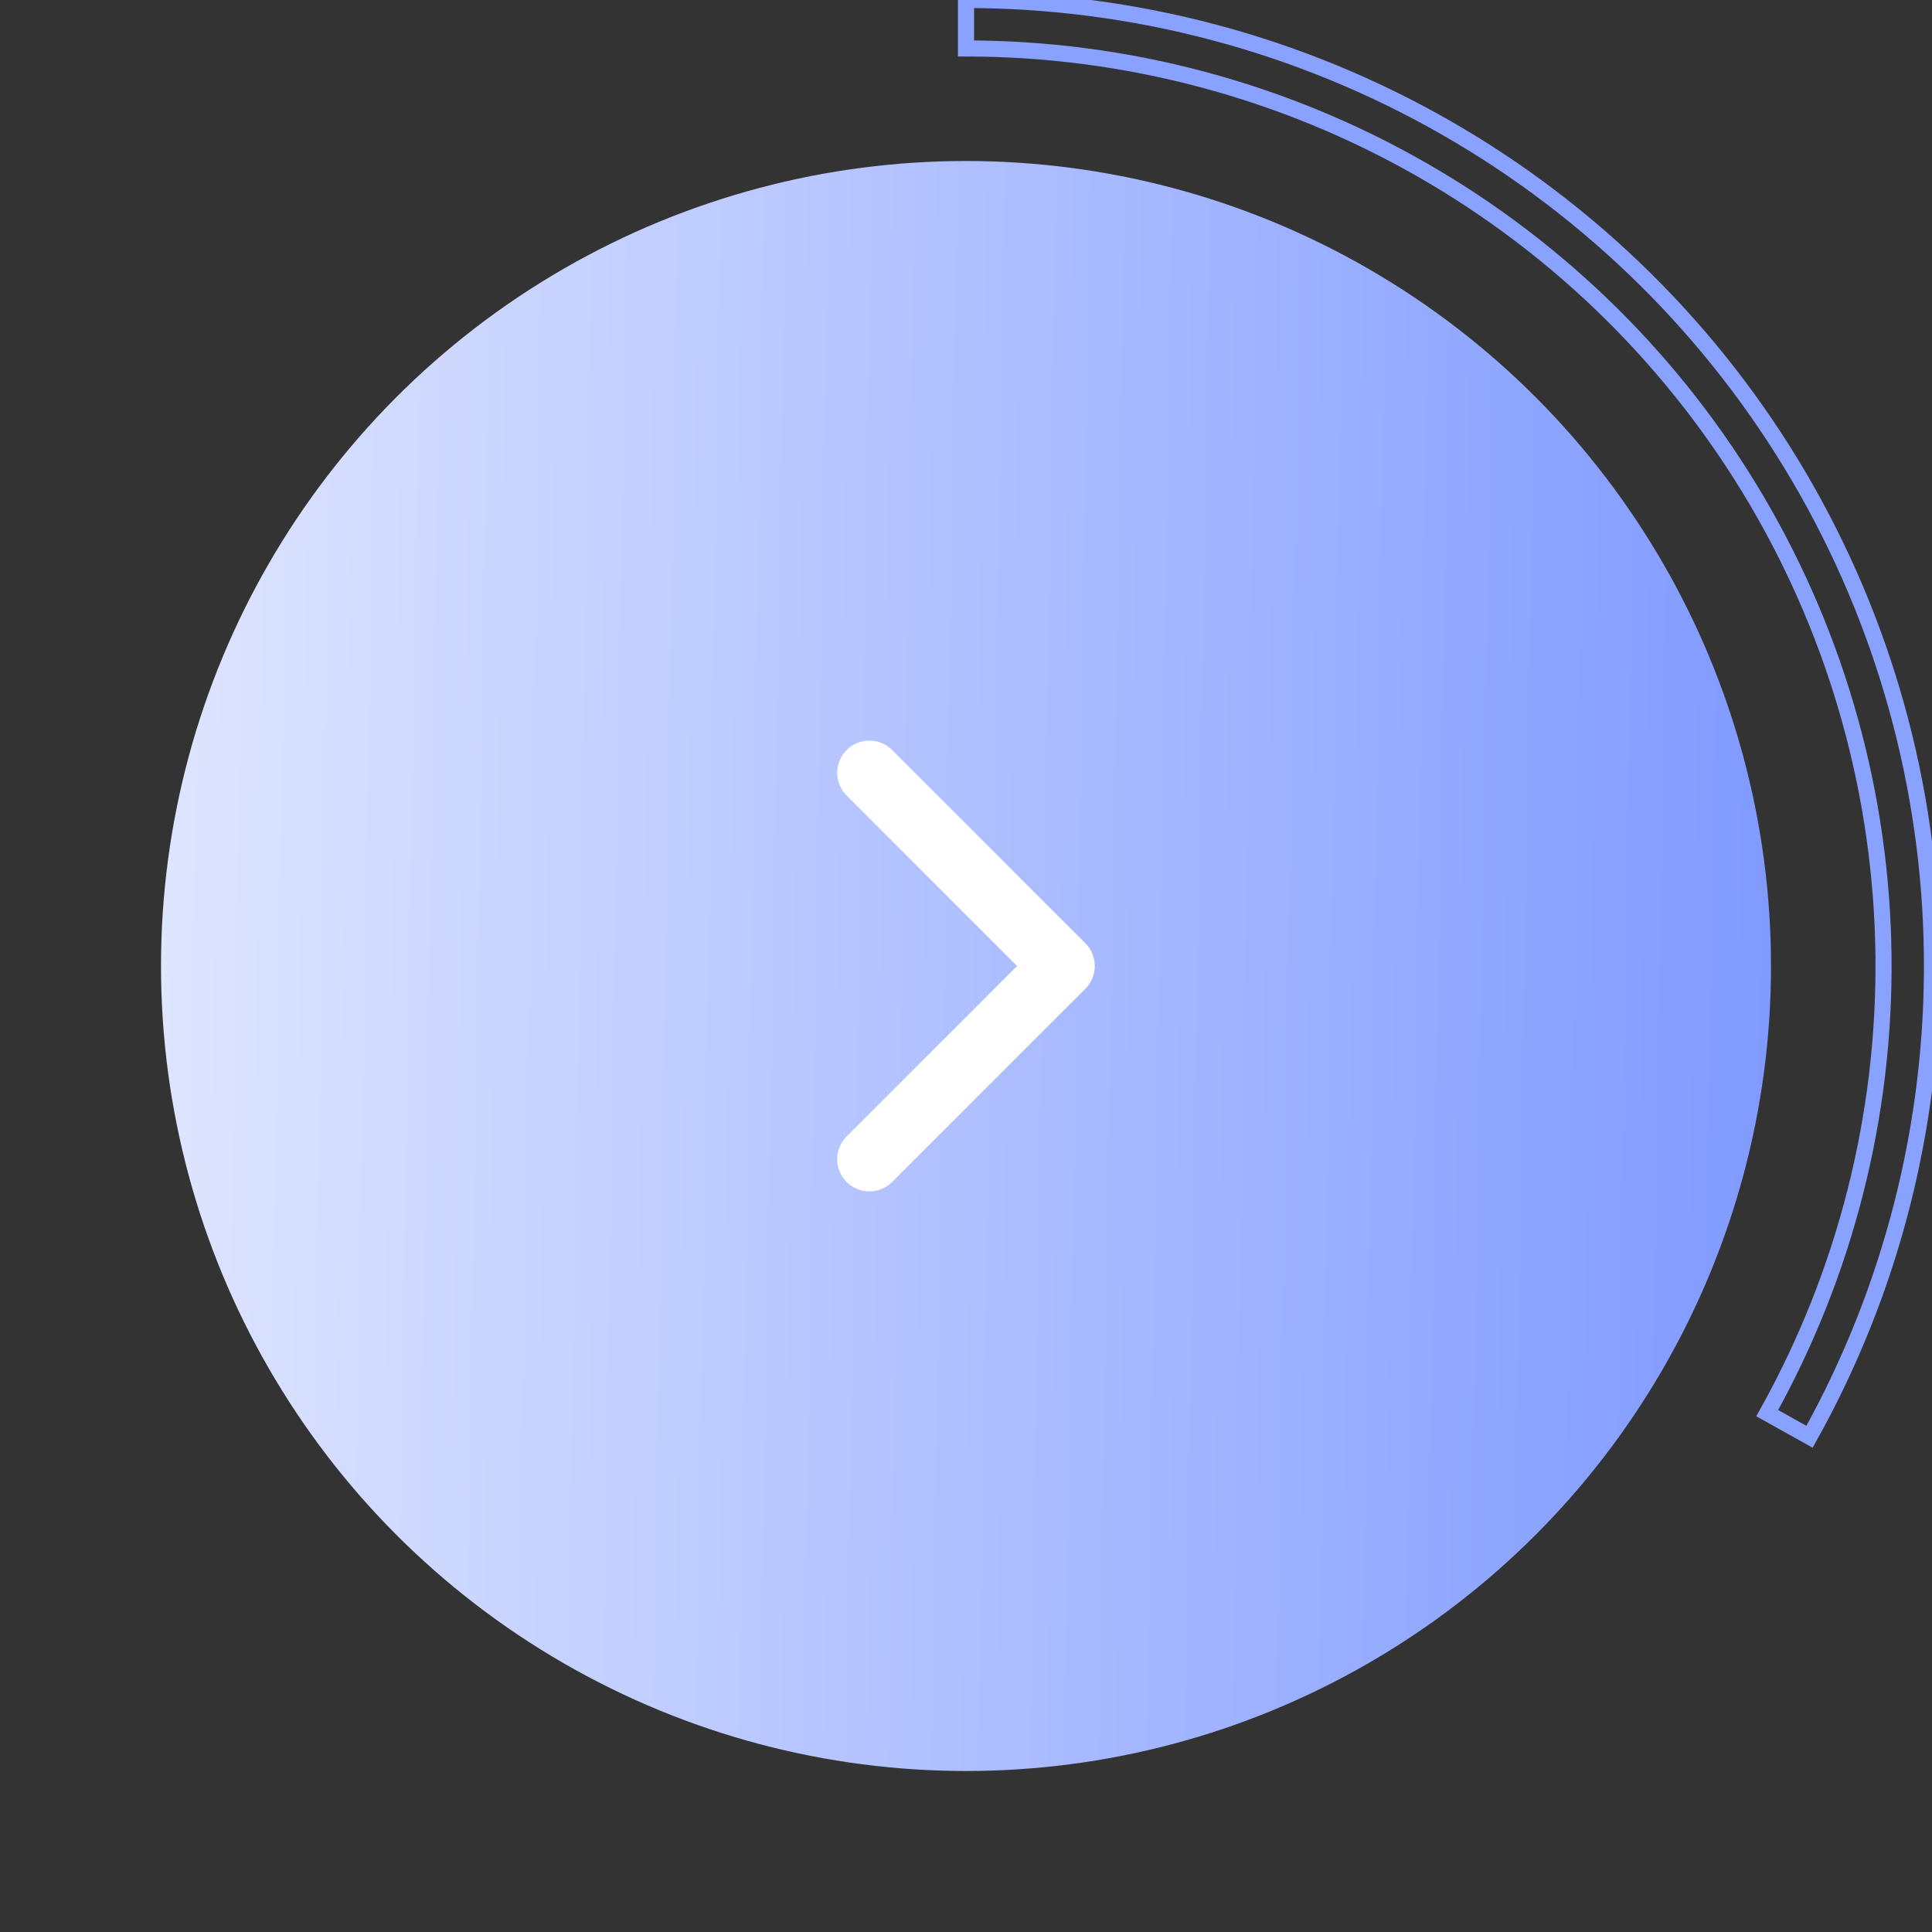 <svg width="120" height="120" viewBox="0 0 120 120" fill="none" xmlns="http://www.w3.org/2000/svg" xmlns:xlink="http://www.w3.org/1999/xlink">
<rect x="0" y="0" width="120" height="120" fill="#333333" stroke="none"/>
<circle cx="60" cy="60" r="50" fill="url(#pf_0_1_38)"/>
<path d="M60,0C70.458,0 80.735,2.734 89.811,7.93C98.887,13.126 106.447,20.604 111.742,29.622C117.037,38.641 119.882,48.887 119.996,59.345C120.111,69.802 117.489,80.108 112.393,89.24L109.765,87.773C114.606,79.099 117.095,69.311 116.987,59.378C116.878,49.445 114.176,39.713 109.146,31.146C104.117,22.58 96.936,15.477 88.315,10.541C79.695,5.606 69.934,3.01 60,3.01L60,0Z" stroke="#89A1FF" stroke-width="1" stroke-miterlimit="3.999"/>
<path d="M52.586,70.586C51.805,71.367 51.805,72.633 52.586,73.414C53.367,74.195 54.633,74.195 55.414,73.414L52.586,70.586ZM66,60L67.414,61.414C68.195,60.633 68.195,59.367 67.414,58.586L66,60ZM55.414,46.586C54.633,45.805 53.367,45.805 52.586,46.586C51.805,47.367 51.805,48.633 52.586,49.414L55.414,46.586ZM55.414,73.414L67.414,61.414L64.586,58.586L52.586,70.586L55.414,73.414ZM67.414,58.586L55.414,46.586L52.586,49.414L64.586,61.414L67.414,58.586Z" fill="#FFFFFF"/>
<defs>
<linearGradient id="pf_0_1_38" x1="10" y1="58.333" x2="110" y2="60" gradientUnits="userSpaceOnUse">
<stop stop-color="#DEE5FF"/>
<stop offset="1" stop-color="#809AFF"/>
</linearGradient>
</defs>
</svg>
